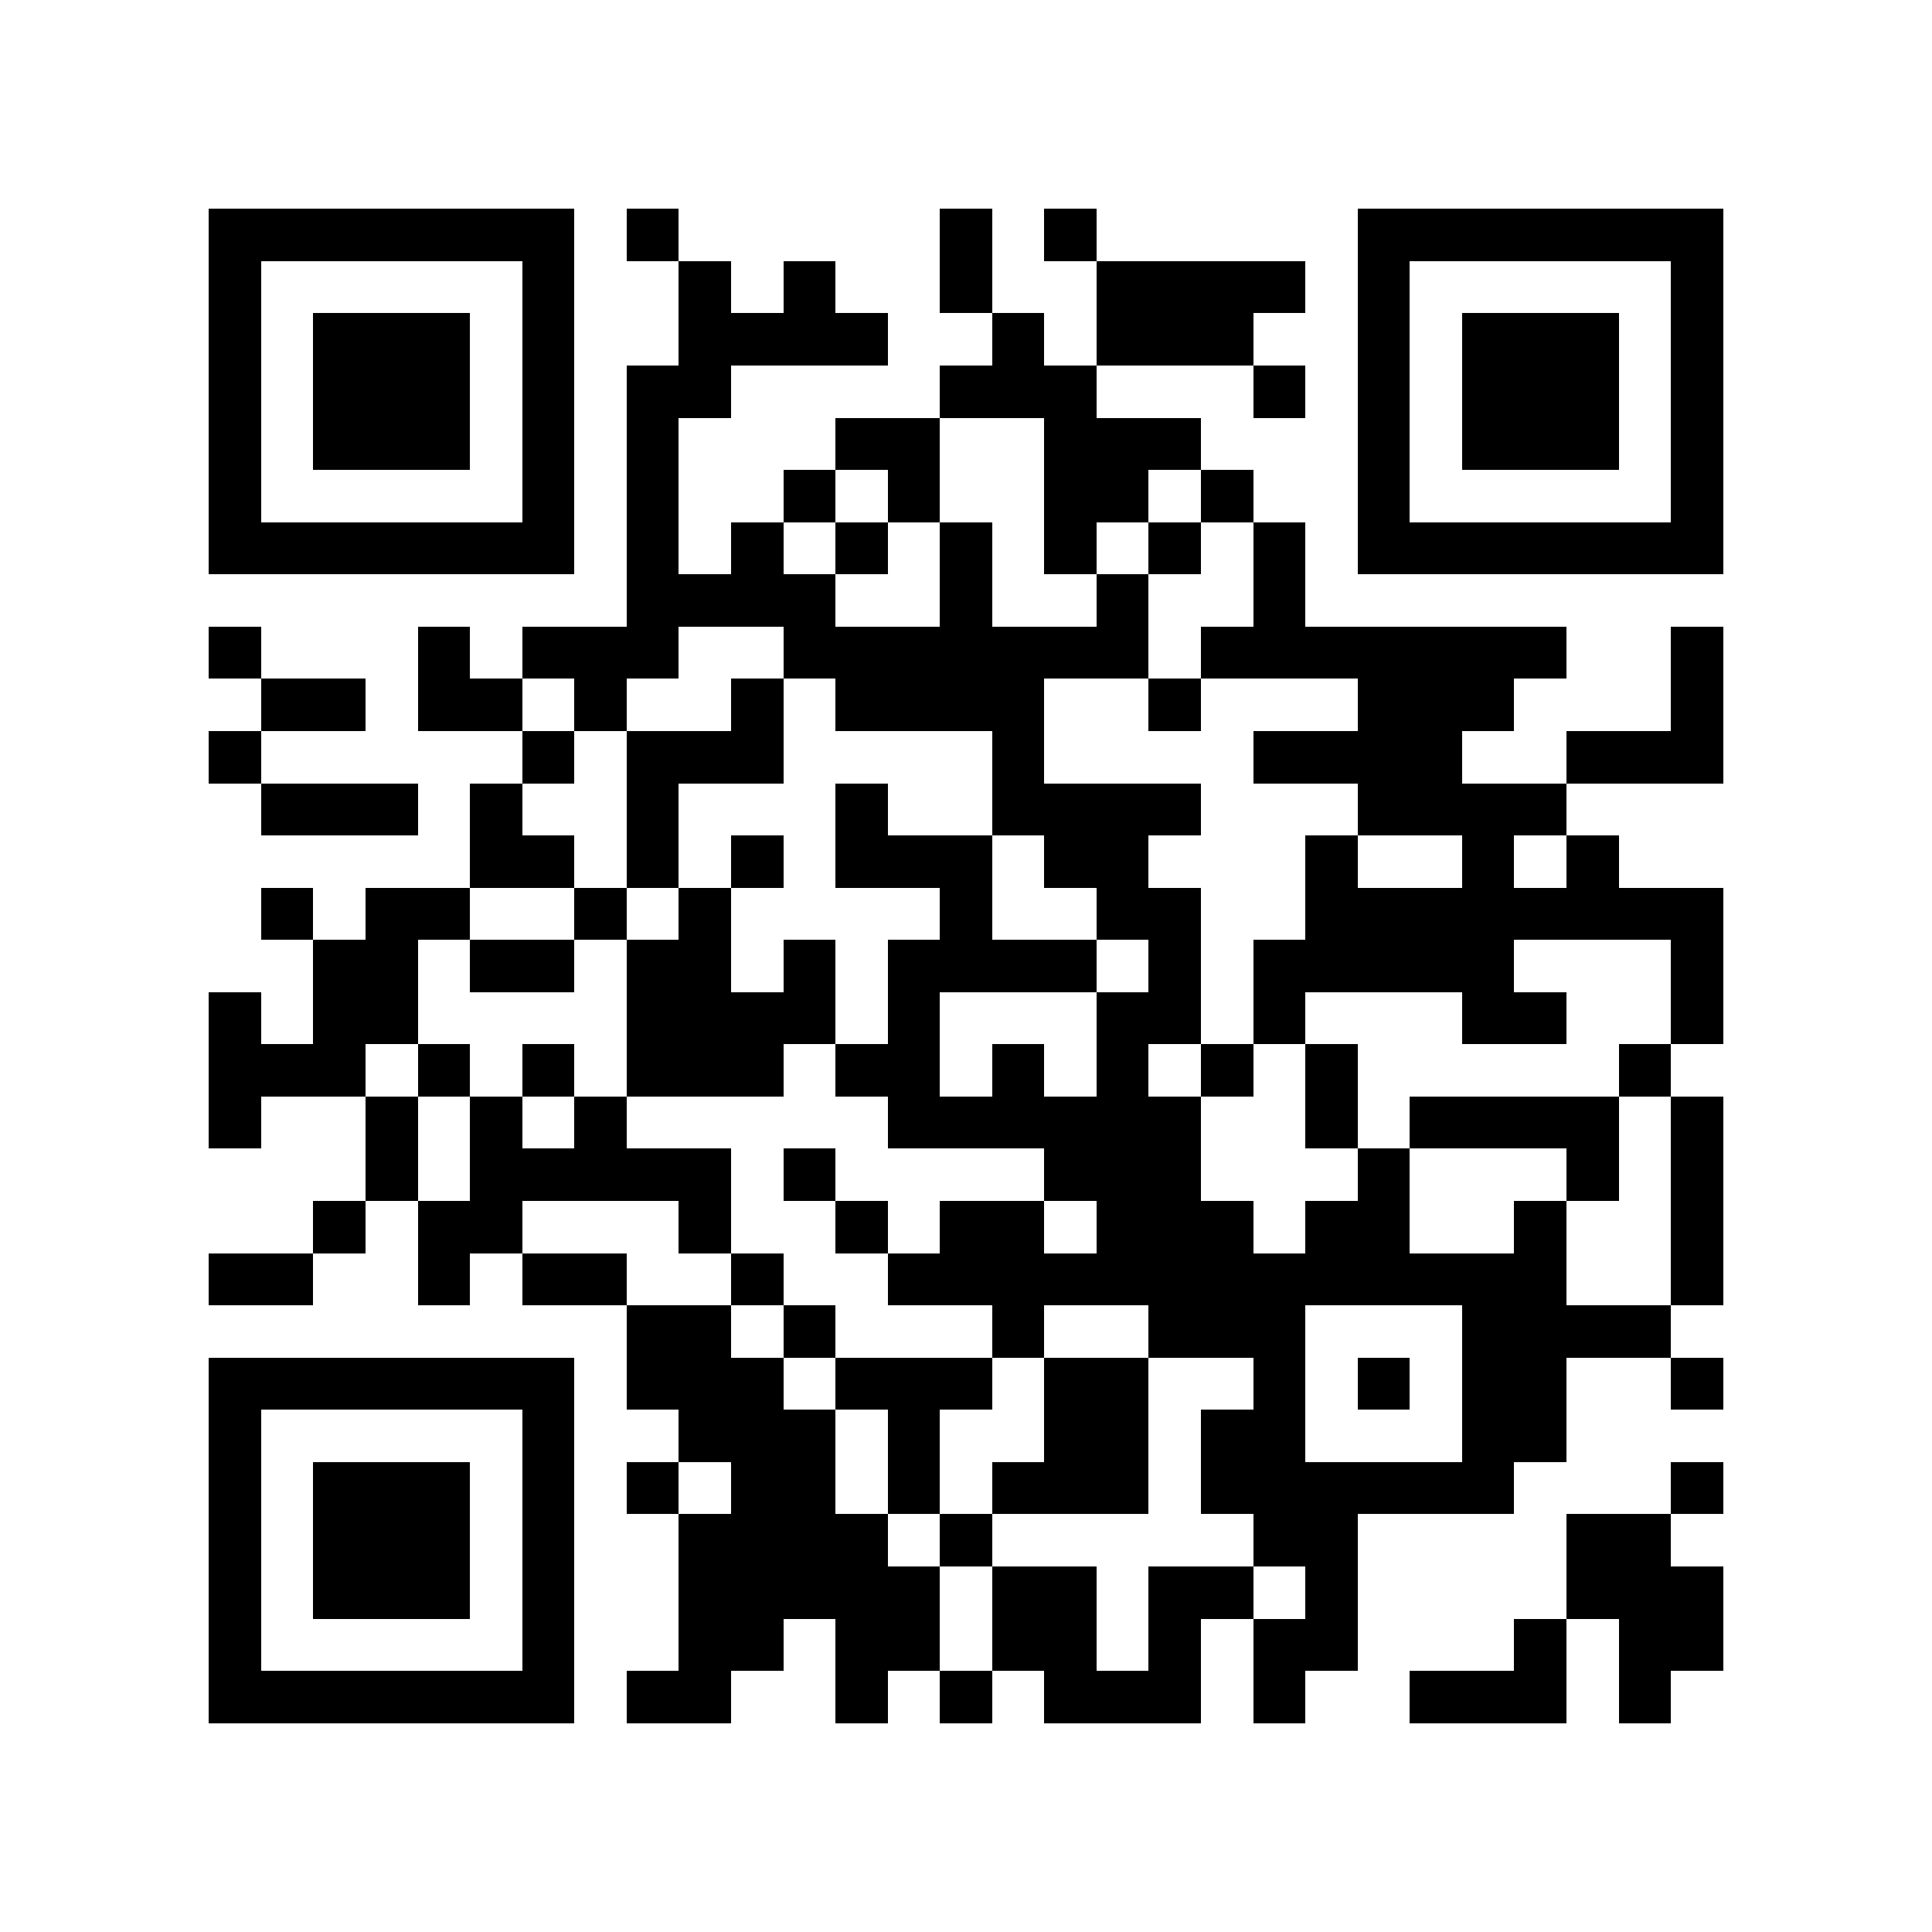<?xml version="1.0" encoding="utf-8"?><!DOCTYPE svg PUBLIC "-//W3C//DTD SVG 1.1//EN" "http://www.w3.org/Graphics/SVG/1.1/DTD/svg11.dtd"><svg xmlns="http://www.w3.org/2000/svg" viewBox="0 0 37 37" shape-rendering="crispEdges"><path fill="#ffffff" d="M0 0h37v37H0z"/><path stroke="#000000" d="M4 4.5h7m1 0h1m5 0h1m1 0h1m5 0h7M4 5.5h1m5 0h1m2 0h1m1 0h1m2 0h1m2 0h4m1 0h1m5 0h1M4 6.5h1m1 0h3m1 0h1m2 0h4m2 0h1m1 0h3m2 0h1m1 0h3m1 0h1M4 7.5h1m1 0h3m1 0h1m1 0h2m4 0h3m3 0h1m1 0h1m1 0h3m1 0h1M4 8.5h1m1 0h3m1 0h1m1 0h1m3 0h2m2 0h3m3 0h1m1 0h3m1 0h1M4 9.5h1m5 0h1m1 0h1m2 0h1m1 0h1m2 0h2m1 0h1m2 0h1m5 0h1M4 10.5h7m1 0h1m1 0h1m1 0h1m1 0h1m1 0h1m1 0h1m1 0h1m1 0h7M12 11.5h4m2 0h1m2 0h1m2 0h1M4 12.5h1m3 0h1m1 0h3m2 0h7m1 0h7m2 0h1M5 13.5h2m1 0h2m1 0h1m2 0h1m1 0h4m2 0h1m3 0h3m3 0h1M4 14.5h1m5 0h1m1 0h3m4 0h1m4 0h4m2 0h3M5 15.5h3m1 0h1m2 0h1m3 0h1m2 0h4m3 0h4M9 16.5h2m1 0h1m1 0h1m1 0h3m1 0h2m3 0h1m2 0h1m1 0h1M5 17.5h1m1 0h2m2 0h1m1 0h1m4 0h1m2 0h2m2 0h8M6 18.5h2m1 0h2m1 0h2m1 0h1m1 0h4m1 0h1m1 0h5m3 0h1M4 19.5h1m1 0h2m4 0h4m1 0h1m3 0h2m1 0h1m3 0h2m2 0h1M4 20.5h3m1 0h1m1 0h1m1 0h3m1 0h2m1 0h1m1 0h1m1 0h1m1 0h1m5 0h1M4 21.5h1m2 0h1m1 0h1m1 0h1m5 0h6m2 0h1m1 0h4m1 0h1M7 22.5h1m1 0h5m1 0h1m4 0h3m3 0h1m3 0h1m1 0h1M6 23.5h1m1 0h2m3 0h1m2 0h1m1 0h2m1 0h3m1 0h2m2 0h1m2 0h1M4 24.5h2m2 0h1m1 0h2m2 0h1m2 0h13m2 0h1M12 25.5h2m1 0h1m3 0h1m2 0h3m3 0h4M4 26.5h7m1 0h3m1 0h3m1 0h2m2 0h1m1 0h1m1 0h2m2 0h1M4 27.5h1m5 0h1m2 0h3m1 0h1m2 0h2m1 0h2m3 0h2M4 28.5h1m1 0h3m1 0h1m1 0h1m1 0h2m1 0h1m1 0h3m1 0h6m3 0h1M4 29.5h1m1 0h3m1 0h1m2 0h4m1 0h1m5 0h2m4 0h2M4 30.5h1m1 0h3m1 0h1m2 0h5m1 0h2m1 0h2m1 0h1m4 0h3M4 31.5h1m5 0h1m2 0h2m1 0h2m1 0h2m1 0h1m1 0h2m3 0h1m1 0h2M4 32.5h7m1 0h2m2 0h1m1 0h1m1 0h3m1 0h1m2 0h3m1 0h1"/></svg>
